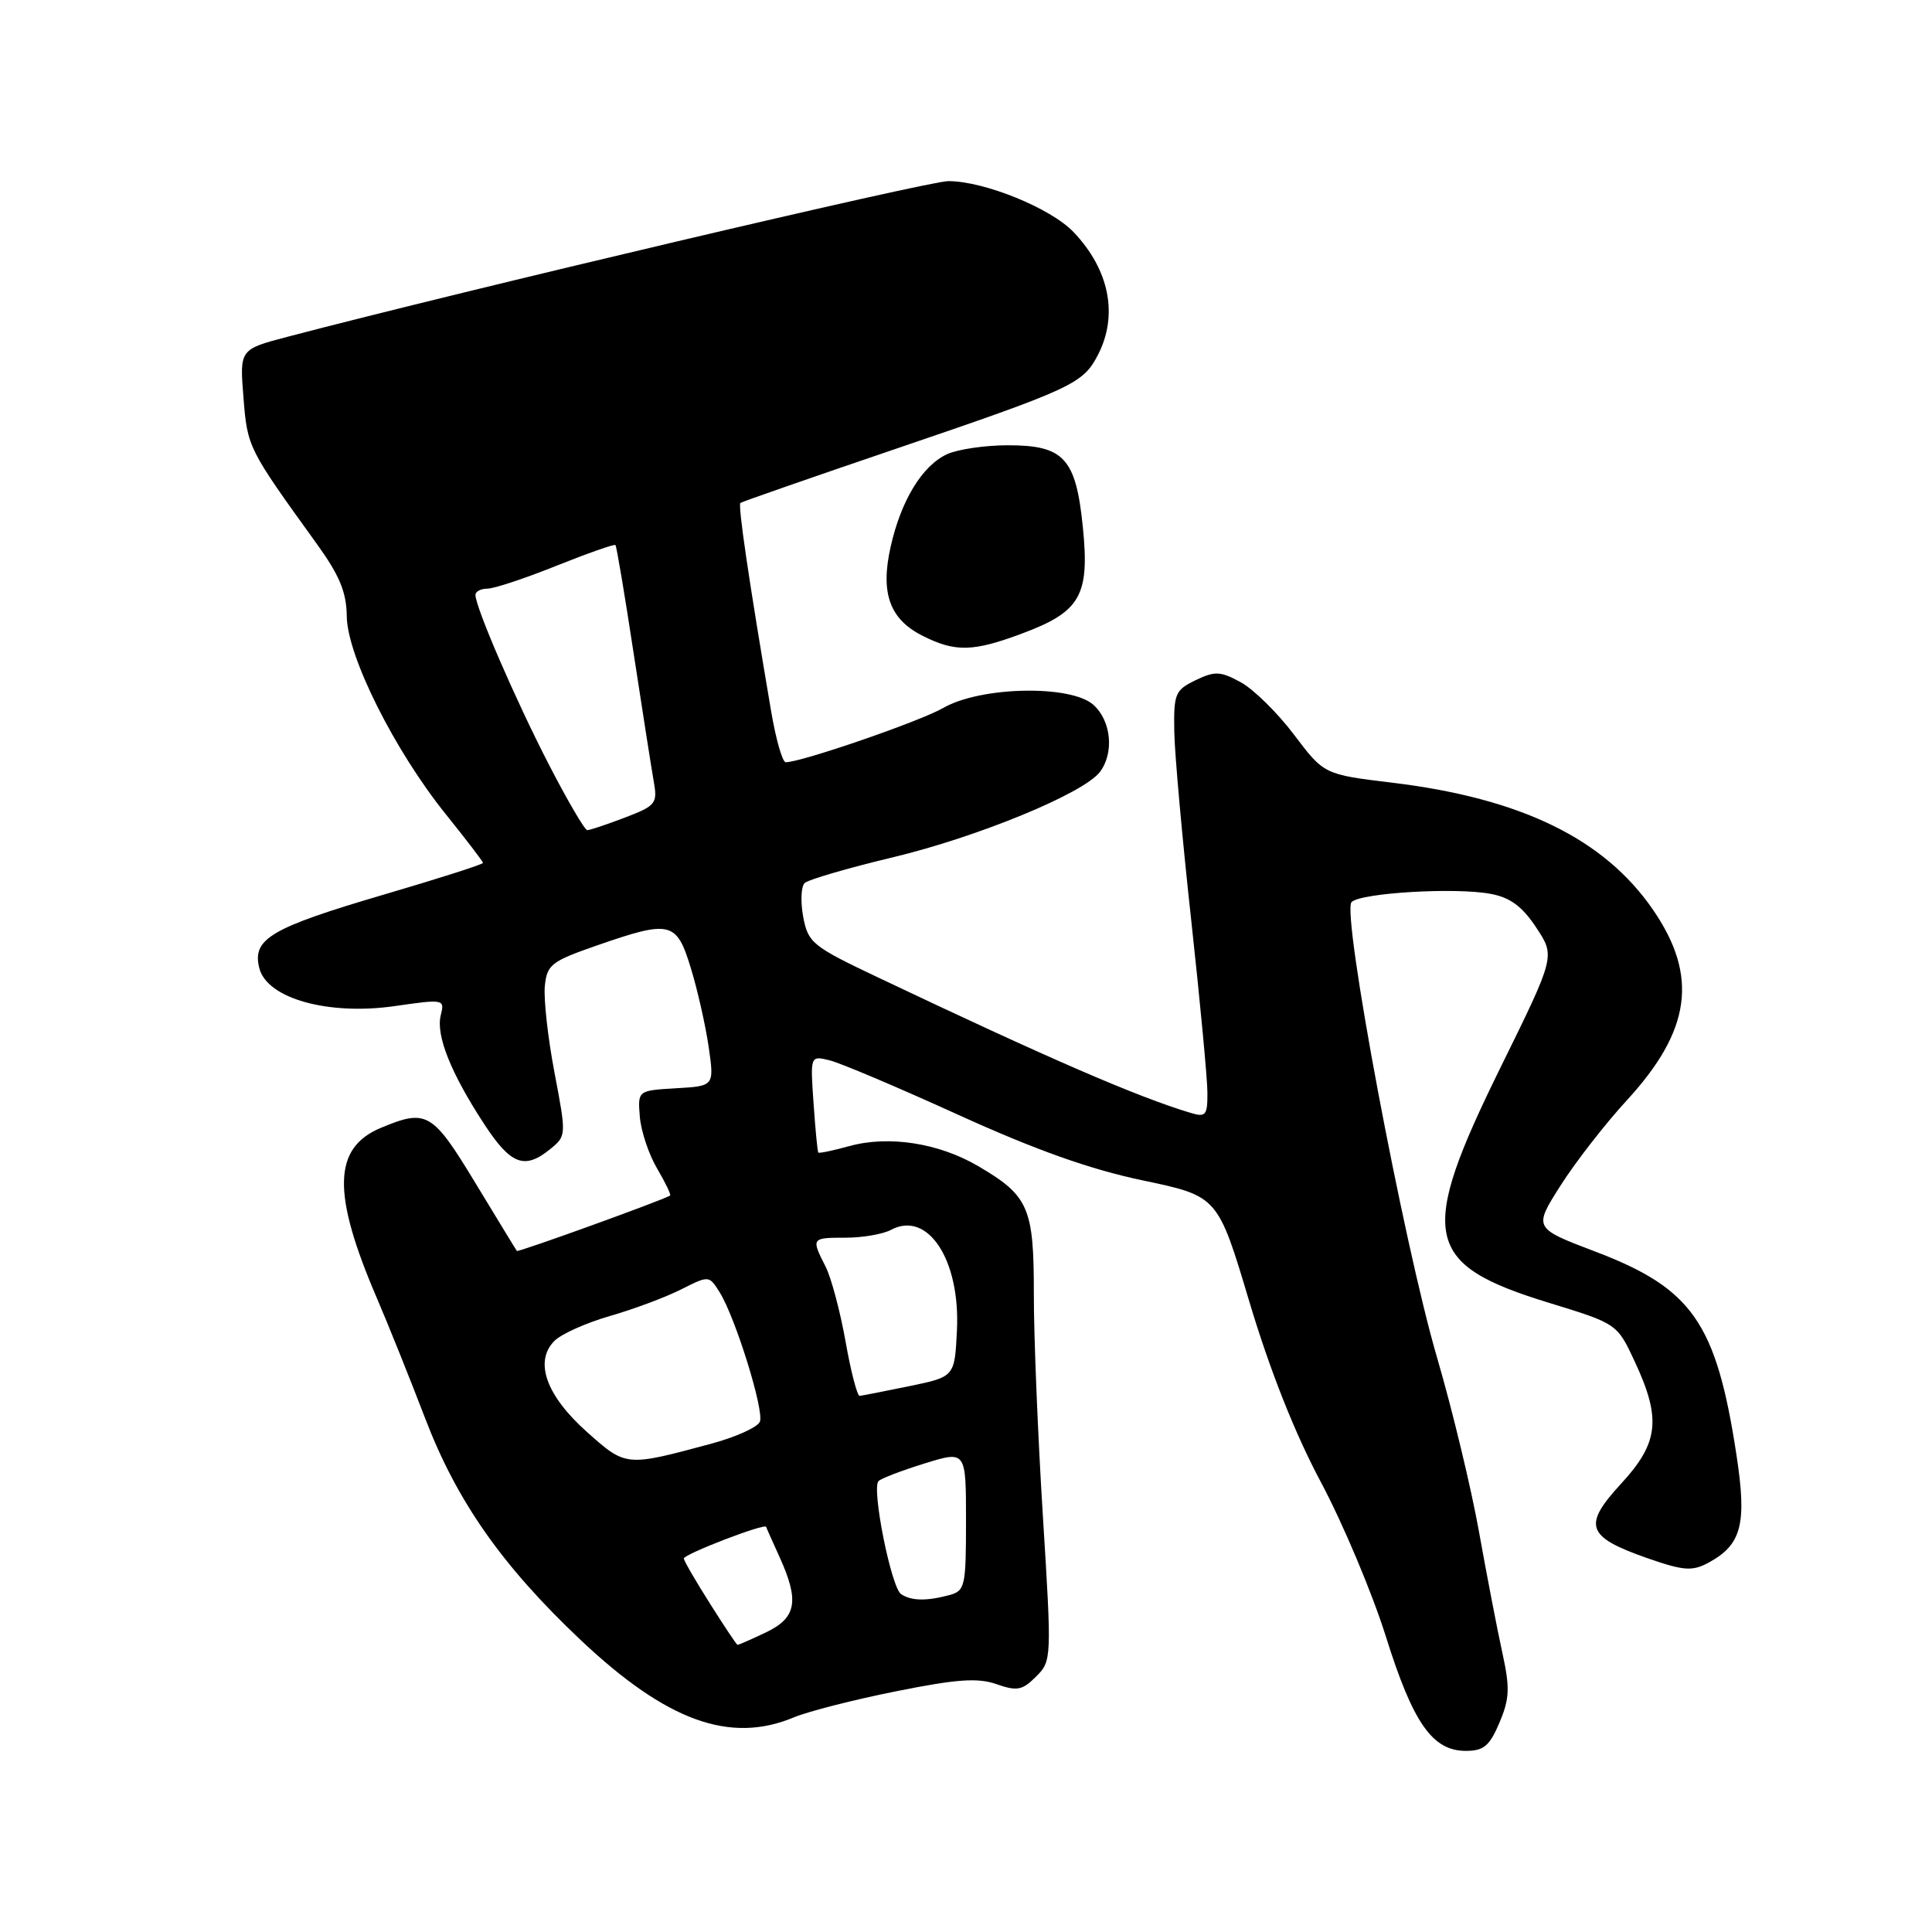 <?xml version="1.0" encoding="UTF-8" standalone="no"?>
<!DOCTYPE svg PUBLIC "-//W3C//DTD SVG 1.1//EN" "http://www.w3.org/Graphics/SVG/1.1/DTD/svg11.dtd" >
<svg xmlns="http://www.w3.org/2000/svg" xmlns:xlink="http://www.w3.org/1999/xlink" version="1.1" viewBox="0 0 256 256">
 <g >
 <path fill="currentColor"
d=" M 198.69 228.25 C 200.03 225.07 200.09 223.67 199.07 219.00 C 198.40 215.97 197.02 208.78 195.98 203.00 C 194.95 197.22 192.46 186.88 190.45 180.00 C 185.95 164.66 177.74 120.92 179.09 119.53 C 180.29 118.31 192.84 117.56 197.51 118.44 C 200.11 118.92 201.70 120.10 203.56 122.91 C 206.08 126.71 206.08 126.71 198.89 141.32 C 187.82 163.79 188.58 167.52 205.25 172.63 C 214.28 175.40 214.28 175.40 216.63 180.45 C 220.15 188.01 219.79 191.19 214.80 196.60 C 209.68 202.16 210.20 203.63 218.27 206.46 C 223.06 208.13 224.21 208.22 226.32 207.10 C 230.78 204.71 231.50 201.98 230.09 192.78 C 227.41 175.27 224.25 170.73 211.38 165.84 C 203.20 162.73 203.20 162.73 206.76 157.12 C 208.72 154.03 212.68 148.93 215.57 145.79 C 224.08 136.53 225.07 129.32 219.02 120.53 C 212.56 111.14 201.56 105.78 184.47 103.71 C 175.45 102.62 175.45 102.62 171.47 97.36 C 169.29 94.46 166.11 91.34 164.42 90.41 C 161.71 88.93 160.99 88.90 158.42 90.13 C 155.70 91.45 155.51 91.91 155.60 97.02 C 155.66 100.03 156.67 111.28 157.85 122.00 C 159.02 132.72 159.99 142.99 159.99 144.82 C 160.00 147.79 159.77 148.07 157.75 147.46 C 150.67 145.33 139.07 140.31 116.31 129.50 C 107.64 125.39 107.08 124.93 106.43 121.50 C 106.06 119.49 106.14 117.47 106.62 117.01 C 107.11 116.55 112.36 115.02 118.30 113.60 C 129.60 110.89 143.61 105.12 145.75 102.28 C 147.65 99.75 147.25 95.53 144.89 93.40 C 141.91 90.71 129.92 90.95 124.98 93.81 C 121.91 95.58 106.19 101.00 104.11 101.00 C 103.68 101.00 102.81 97.96 102.18 94.25 C 99.21 76.79 97.76 66.91 98.11 66.64 C 98.33 66.48 107.50 63.28 118.50 59.54 C 142.12 51.50 143.50 50.86 145.48 47.03 C 148.20 41.77 147.01 35.74 142.25 30.75 C 139.23 27.58 130.42 24.00 125.65 24.00 C 122.96 24.00 61.52 38.47 38.12 44.62 C 31.75 46.29 31.75 46.29 32.26 52.68 C 32.79 59.30 32.85 59.41 41.93 72.00 C 45.00 76.25 45.91 78.45 45.95 81.67 C 46.01 86.94 52.30 99.49 59.11 107.94 C 61.80 111.28 64.00 114.16 64.00 114.34 C 64.00 114.53 58.09 116.42 50.86 118.54 C 35.86 122.95 33.38 124.41 34.36 128.28 C 35.37 132.31 43.49 134.58 52.32 133.31 C 58.84 132.37 58.94 132.39 58.40 134.54 C 57.74 137.18 59.74 142.20 64.16 148.95 C 67.69 154.35 69.51 155.03 72.92 152.25 C 75.05 150.52 75.05 150.42 73.48 142.16 C 72.60 137.57 72.03 132.41 72.19 130.69 C 72.47 127.83 73.03 127.39 79.00 125.31 C 88.86 121.88 89.64 122.07 91.53 128.25 C 92.42 131.14 93.48 135.84 93.90 138.70 C 94.65 143.91 94.65 143.91 89.58 144.20 C 84.50 144.50 84.50 144.50 84.78 147.98 C 84.94 149.89 85.97 152.98 87.08 154.85 C 88.18 156.72 88.95 158.33 88.79 158.42 C 87.64 159.10 68.64 165.96 68.49 165.76 C 68.38 165.62 65.91 161.56 62.99 156.75 C 57.29 147.34 56.55 146.91 50.46 149.45 C 44.12 152.10 43.97 158.10 49.91 171.94 C 51.46 175.55 54.36 182.78 56.36 188.00 C 60.57 198.98 66.56 207.51 76.96 217.33 C 88.34 228.06 96.73 231.10 105.19 227.56 C 107.09 226.77 113.19 225.21 118.76 224.10 C 126.78 222.49 129.54 222.29 132.04 223.16 C 134.76 224.11 135.47 223.98 137.28 222.16 C 139.36 220.09 139.37 219.83 138.18 200.78 C 137.52 190.18 136.98 176.99 136.99 171.47 C 137.00 160.01 136.32 158.45 129.62 154.52 C 124.39 151.45 117.75 150.42 112.52 151.87 C 110.37 152.46 108.53 152.85 108.43 152.72 C 108.32 152.60 108.04 149.66 107.80 146.19 C 107.36 139.87 107.36 139.87 109.93 140.50 C 111.34 140.84 119.03 144.10 127.00 147.73 C 137.26 152.39 144.41 154.94 151.43 156.41 C 161.37 158.50 161.37 158.50 165.55 172.50 C 168.28 181.61 171.59 189.97 175.04 196.42 C 177.95 201.88 181.81 211.05 183.62 216.80 C 187.23 228.32 189.80 232.00 194.23 232.00 C 196.60 232.00 197.38 231.35 198.69 228.25 Z  M 135.49 83.92 C 143.17 81.05 144.39 78.90 143.49 69.91 C 142.57 60.72 141.00 59.00 133.55 59.00 C 130.55 59.00 126.94 59.53 125.52 60.17 C 122.21 61.68 119.39 66.29 118.01 72.47 C 116.63 78.62 117.89 82.08 122.31 84.28 C 126.62 86.43 128.95 86.37 135.49 83.92 Z  M 94.11 212.54 C 92.24 209.60 90.67 206.89 90.61 206.52 C 90.52 205.97 101.40 201.78 101.52 202.32 C 101.54 202.42 102.33 204.20 103.28 206.28 C 105.95 212.15 105.55 214.37 101.47 216.31 C 99.52 217.24 97.83 217.98 97.72 217.95 C 97.60 217.93 95.97 215.49 94.11 212.54 Z  M 119.40 211.23 C 118.09 210.36 115.46 197.20 116.41 196.25 C 116.77 195.89 119.53 194.84 122.53 193.91 C 128.00 192.22 128.00 192.22 128.00 201.49 C 128.00 210.26 127.88 210.80 125.75 211.37 C 122.76 212.17 120.74 212.13 119.40 211.23 Z  M 77.76 189.73 C 72.36 184.91 70.75 180.39 73.47 177.67 C 74.38 176.76 77.68 175.28 80.81 174.38 C 83.94 173.48 88.18 171.90 90.22 170.87 C 93.95 168.99 93.95 168.99 95.36 171.24 C 97.44 174.57 101.27 186.87 100.69 188.38 C 100.41 189.10 97.55 190.40 94.34 191.27 C 82.89 194.36 82.97 194.37 77.76 189.73 Z  M 112.04 177.75 C 111.33 173.76 110.14 169.28 109.38 167.80 C 107.47 164.05 107.50 164.00 112.07 164.00 C 114.30 164.00 117.00 163.53 118.07 162.96 C 122.93 160.36 127.25 166.92 126.80 176.25 C 126.50 182.43 126.50 182.43 120.50 183.67 C 117.20 184.35 114.23 184.93 113.91 184.96 C 113.59 184.98 112.74 181.74 112.04 177.75 Z  M 72.70 101.25 C 68.28 92.67 63.00 80.46 63.00 78.83 C 63.00 78.37 63.71 78.00 64.58 78.00 C 65.45 78.00 69.57 76.64 73.72 74.97 C 77.88 73.31 81.40 72.07 81.55 72.22 C 81.70 72.38 82.78 78.80 83.95 86.50 C 85.13 94.20 86.33 101.89 86.63 103.58 C 87.14 106.46 86.90 106.77 82.81 108.33 C 80.40 109.25 78.16 110.00 77.82 110.00 C 77.48 110.00 75.18 106.06 72.70 101.25 Z "/>
</g>
</svg>